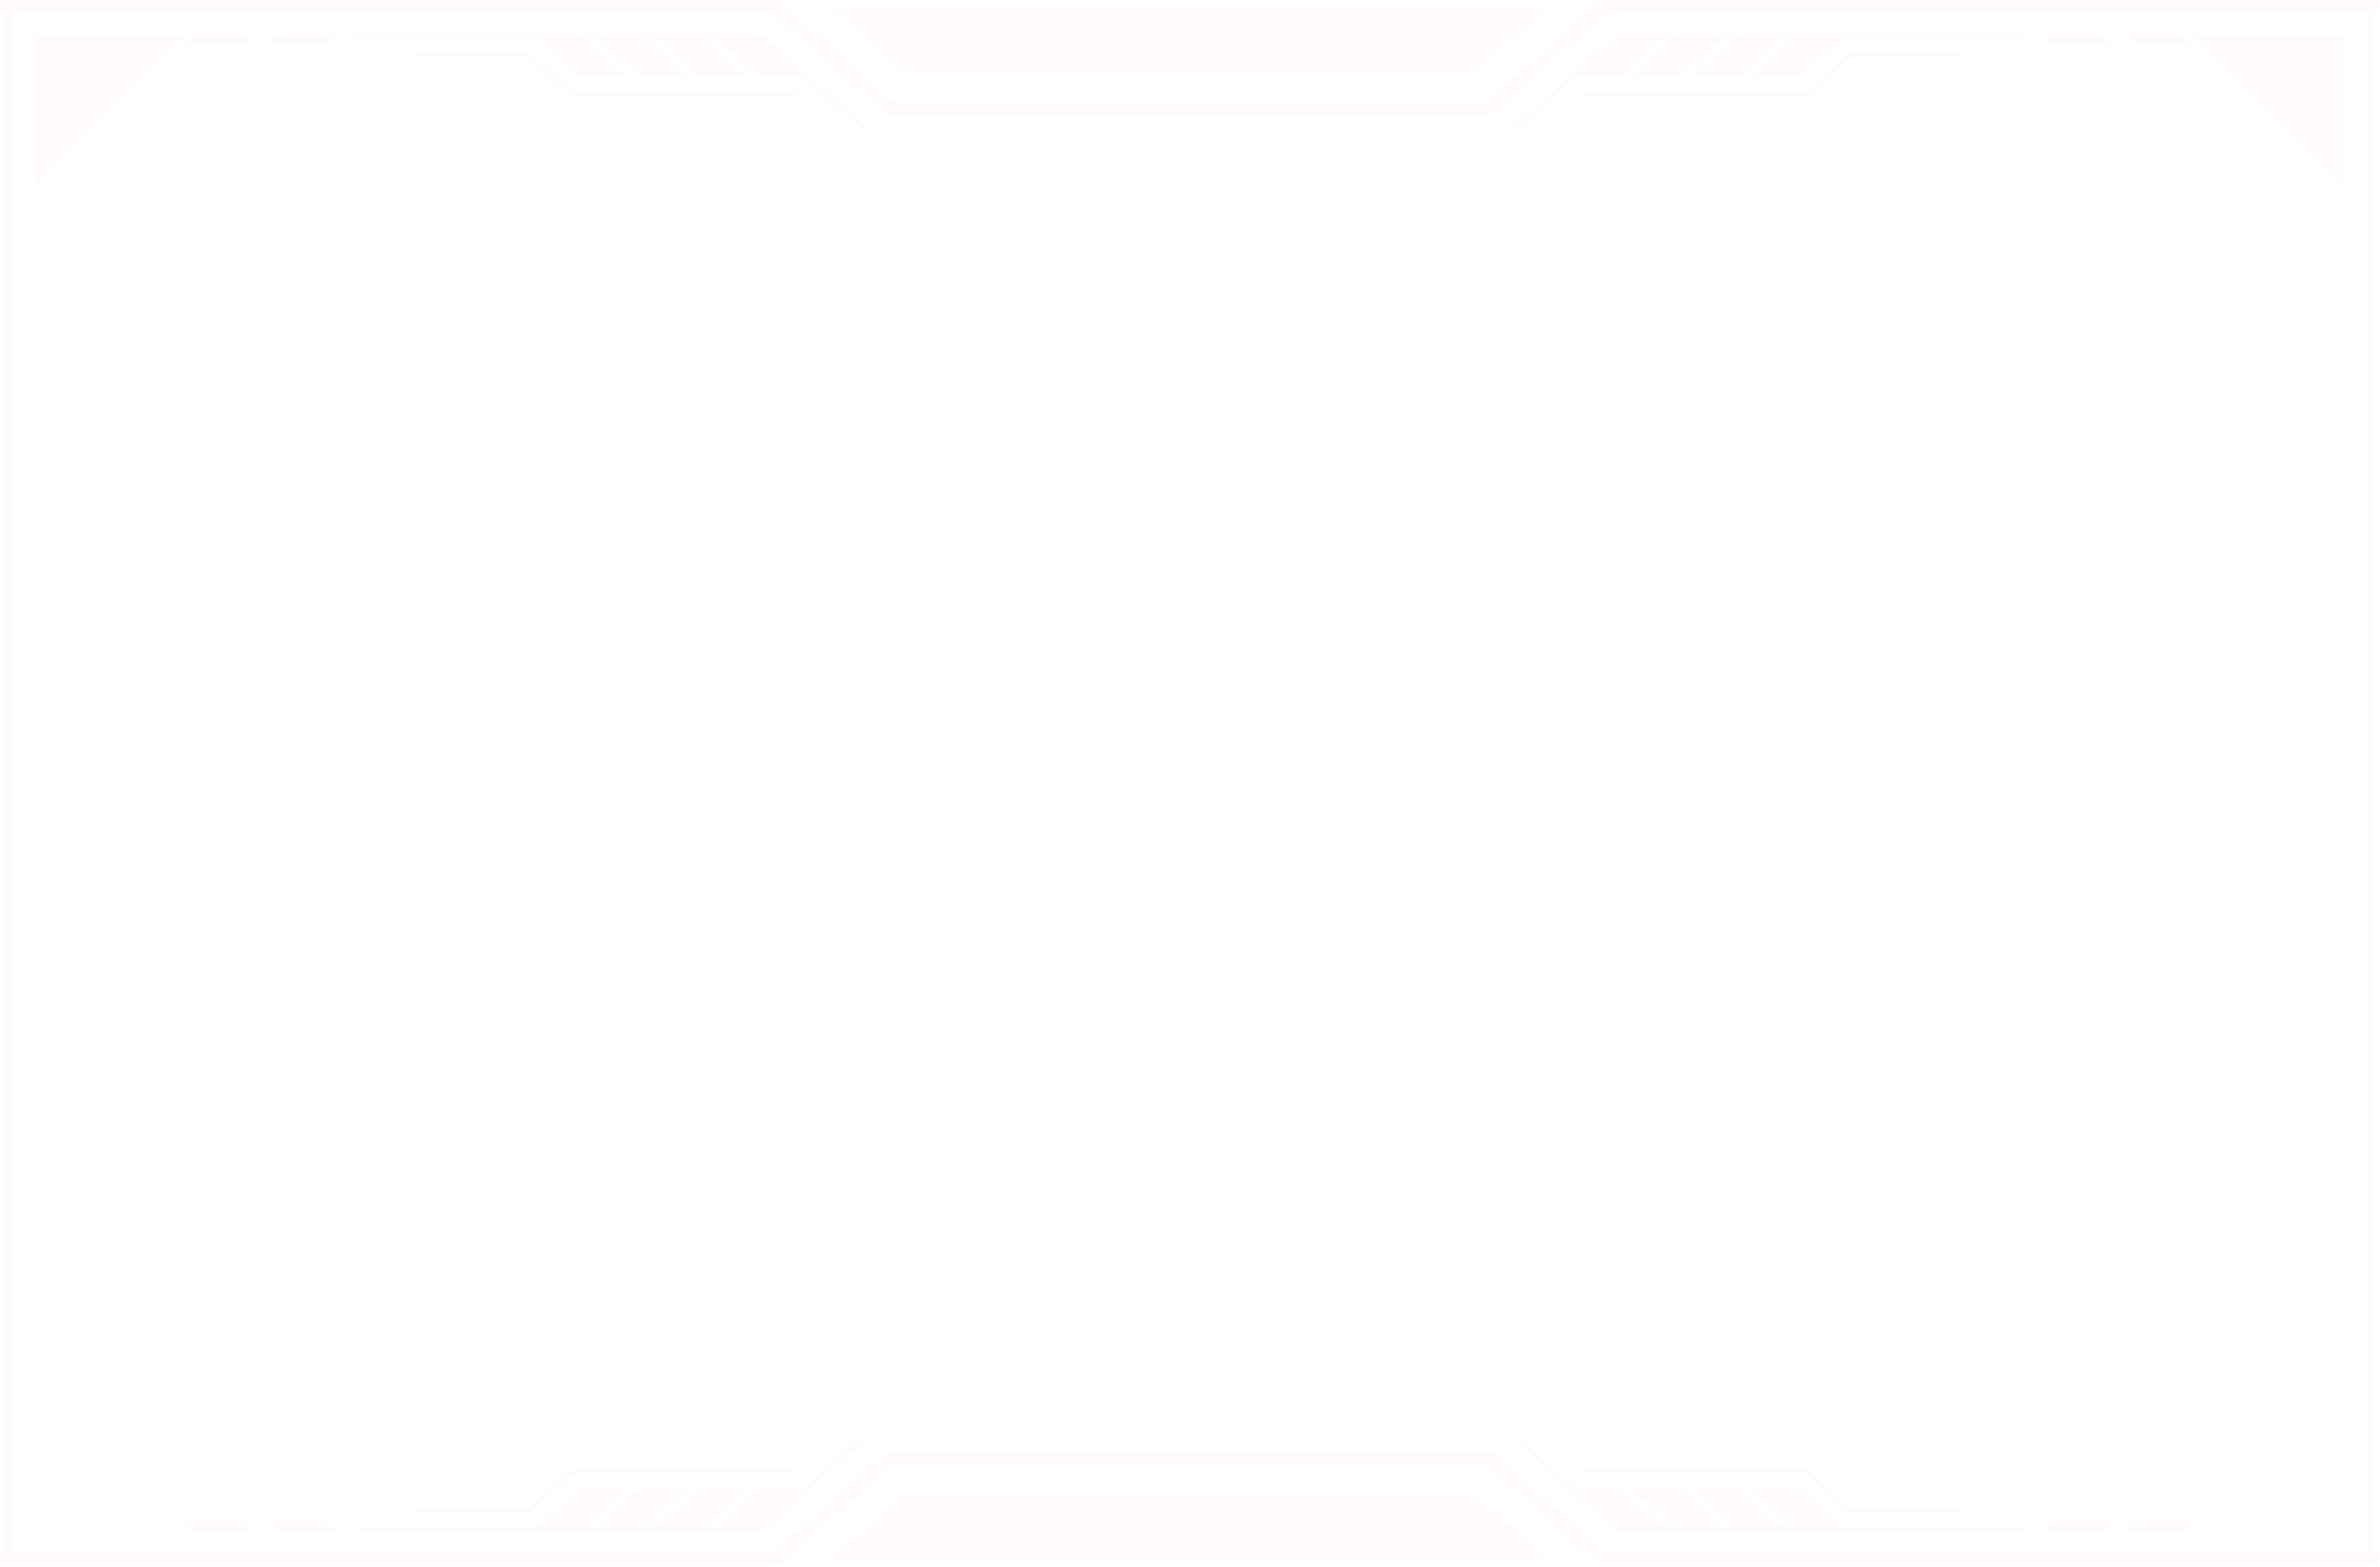 <svg width="401" height="264" viewBox="0 0 401 264" fill="none" xmlns="http://www.w3.org/2000/svg" xmlns:xlink="http://www.w3.org/1999/xlink">
<g clip-path="url(#clip0_888_46917)">
<path d="M5.785 5.937H31.362L5.785 31.589V5.937Z" fill="#FFFBFB"/>
<path d="M395.065 31.589L369.488 5.937H395.065V31.589Z" fill="#FFFBFB"/>
<path d="M31.059 7.612C33.418 7.612 35.854 7.612 36.159 7.612C38.366 7.612 40.498 7.612 40.802 7.612C40.878 7.612 41.639 6.927 42.857 5.785H32.886L31.059 7.612Z" fill="#FFFBFB"/>
<path d="M44.911 7.612C47.271 7.612 49.707 7.612 50.011 7.612C52.219 7.612 54.35 7.612 54.654 7.612C54.731 7.612 55.492 6.926 56.71 5.785H46.738L44.911 7.612Z" fill="#FFFBFB"/>
<path d="M344.141 5.785C346.501 5.785 348.936 5.785 349.241 5.785C351.448 5.785 353.58 5.785 353.884 5.785C353.96 5.785 354.722 6.47 355.94 7.612H345.968L344.141 5.785Z" fill="#FFFBFB"/>
<path d="M357.994 5.785C360.354 5.785 362.79 5.785 363.094 5.785C365.302 5.785 367.433 5.785 367.737 5.785C367.814 5.785 368.575 6.47 369.793 7.612H359.821L357.994 5.785Z" fill="#FFFBFB"/>
<path d="M152.468 12.027H248.38L258.275 3.273L260.787 1.065H140.061L142.573 3.273L152.468 12.027Z" fill="#FFFBFB"/>
<path d="M340.714 5.785H272.434L254.927 21.389L255.46 21.998L265.508 13.016H272.815L280.046 6.622H282.102L274.946 13.016H282.863L290.094 6.622H292.15L284.994 13.016H292.911L300.142 6.622H302.198L294.966 13.016H302.959L310.19 6.622H340.562C340.79 6.622 341.019 6.394 341.095 6.165C341.095 5.937 340.943 5.785 340.714 5.785Z" fill="#FFFBFB"/>
<path d="M330.438 8.906H311.56L304.176 15.528H266.877C266.649 15.528 266.497 15.68 266.421 15.985C266.421 16.213 266.573 16.365 266.801 16.365H304.405L311.788 9.743H330.362C330.59 9.743 330.819 9.591 330.819 9.362C330.895 9.134 330.742 8.906 330.438 8.906Z" fill="#FFFBFB"/>
<path d="M60.135 5.785H128.414L145.922 21.389L145.389 21.998L135.341 13.016H128.034L120.802 6.622H118.747L125.902 13.016H117.986L110.755 6.622H108.699L115.855 13.016H107.938L100.707 6.622H98.651L105.807 13.016H97.89L90.659 6.622H60.287C60.058 6.622 59.83 6.394 59.754 6.165C59.754 5.937 59.906 5.785 60.135 5.785Z" fill="#FFFBFB"/>
<path d="M70.335 8.906H89.289L96.673 15.528H133.972C134.2 15.528 134.352 15.681 134.428 15.985C134.428 16.213 134.276 16.366 134.048 16.366H96.444L89.061 9.743H70.487C70.259 9.743 70.031 9.591 70.031 9.362C69.954 9.134 70.107 8.906 70.335 8.906Z" fill="#FFFBFB"/>
<path d="M7.46 2.131H130.166L149.729 19.411H251.121L270.684 2.131H386.463H398.718H400.85V0H269.847L250.36 17.279H150.49L131.003 0H0V2.131H2.131H7.46Z" fill="#FFFBFB"/>
<path d="M369.793 256.221C367.433 256.221 364.997 256.221 364.693 256.221C362.485 256.221 360.354 256.221 360.049 256.221C359.973 256.221 359.212 256.907 357.994 258.048H367.966L369.793 256.221Z" fill="#FFFBFB"/>
<path d="M355.94 256.221C353.58 256.221 351.144 256.221 350.839 256.221C348.632 256.221 346.501 256.221 346.196 256.221C346.12 256.221 345.359 256.907 344.141 258.048H354.113L355.94 256.221Z" fill="#FFFBFB"/>
<path d="M56.71 258.049C54.35 258.049 51.914 258.049 51.61 258.049C49.402 258.049 47.271 258.049 46.966 258.049C46.89 258.049 46.129 257.363 44.911 256.222H54.883L56.71 258.049Z" fill="#FFFBFB"/>
<path d="M42.857 258.048C40.498 258.048 38.062 258.048 37.757 258.048C35.55 258.048 33.418 258.048 33.114 258.048C33.038 258.048 32.276 257.363 31.059 256.221H41.03L42.857 258.048Z" fill="#FFFBFB"/>
<path d="M248.38 251.729H152.468L142.573 260.483L140.061 262.767H260.787L258.275 260.483L248.38 251.729Z" fill="#FFFBFB"/>
<path d="M60.135 258.048H128.414L145.922 242.443L145.389 241.834L135.341 250.816L128.034 250.74L120.802 257.21H118.747L125.902 250.816L117.986 250.74L110.755 257.21H108.699L115.855 250.816L107.938 250.74L100.707 257.21H98.651L105.807 250.816L97.89 250.74L90.659 257.21H60.287C60.058 257.21 59.83 257.363 59.754 257.591C59.754 257.819 59.906 258.048 60.135 258.048Z" fill="#FFFBFB"/>
<path d="M70.335 254.85H89.289L96.673 248.304H133.972C134.2 248.304 134.352 248.076 134.428 247.847C134.428 247.619 134.276 247.467 134.048 247.467H96.444L89.061 254.013H70.487C70.259 254.013 70.031 254.242 70.031 254.47C69.954 254.698 70.107 254.85 70.335 254.85Z" fill="#FFFBFB"/>
<path d="M340.714 258.048H272.434L254.927 242.443L255.46 241.834L265.508 250.816L272.815 250.74L280.046 257.21H282.102L274.946 250.816L282.863 250.74L290.094 257.21H292.15L284.994 250.816L292.911 250.74L300.142 257.21H302.198L294.966 250.816L302.959 250.74L310.19 257.21H340.562C340.79 257.21 341.019 257.363 341.095 257.591C341.095 257.819 340.943 258.048 340.714 258.048Z" fill="#FFFBFB"/>
<path d="M330.438 254.85H311.56L304.176 248.304H266.877C266.649 248.304 266.497 248.076 266.421 247.847C266.421 247.619 266.573 247.467 266.801 247.467H304.405L311.788 254.013H330.362C330.59 254.013 330.819 254.242 330.819 254.47C330.895 254.698 330.742 254.85 330.438 254.85Z" fill="#FFFBFB"/>
<path d="M393.39 261.701H270.684L251.121 244.422H149.729L130.166 261.701H14.387H2.131H0V263.833H131.003L150.49 246.553H250.36L269.847 263.833H400.85V261.701H398.718H393.39Z" fill="#FFFBFB"/>
<path d="M0.989 262.996H1.903V1.294H0.989V262.996Z" fill="#FFFBFB"/>
<path d="M398.946 262.996H399.86V1.294H398.946V262.996Z" fill="#FFFBFB"/>
<rect x="31" y="-55" width="333" height="373.859" fill="url(#pattern0_888_46917)"/>
</g>
<defs>
<pattern id="pattern0_888_46917" patternContentUnits="objectBoundingBox" width="1" height="1">
<use xlink:href="#image0_888_46917" transform="matrix(0.003 0 0 0.003 -0.061 0)"/>
</pattern>
<clipPath id="clip0_888_46917">
<rect width="400.85" height="263.832" fill="white"/>
</clipPath>
</defs>
</svg>
